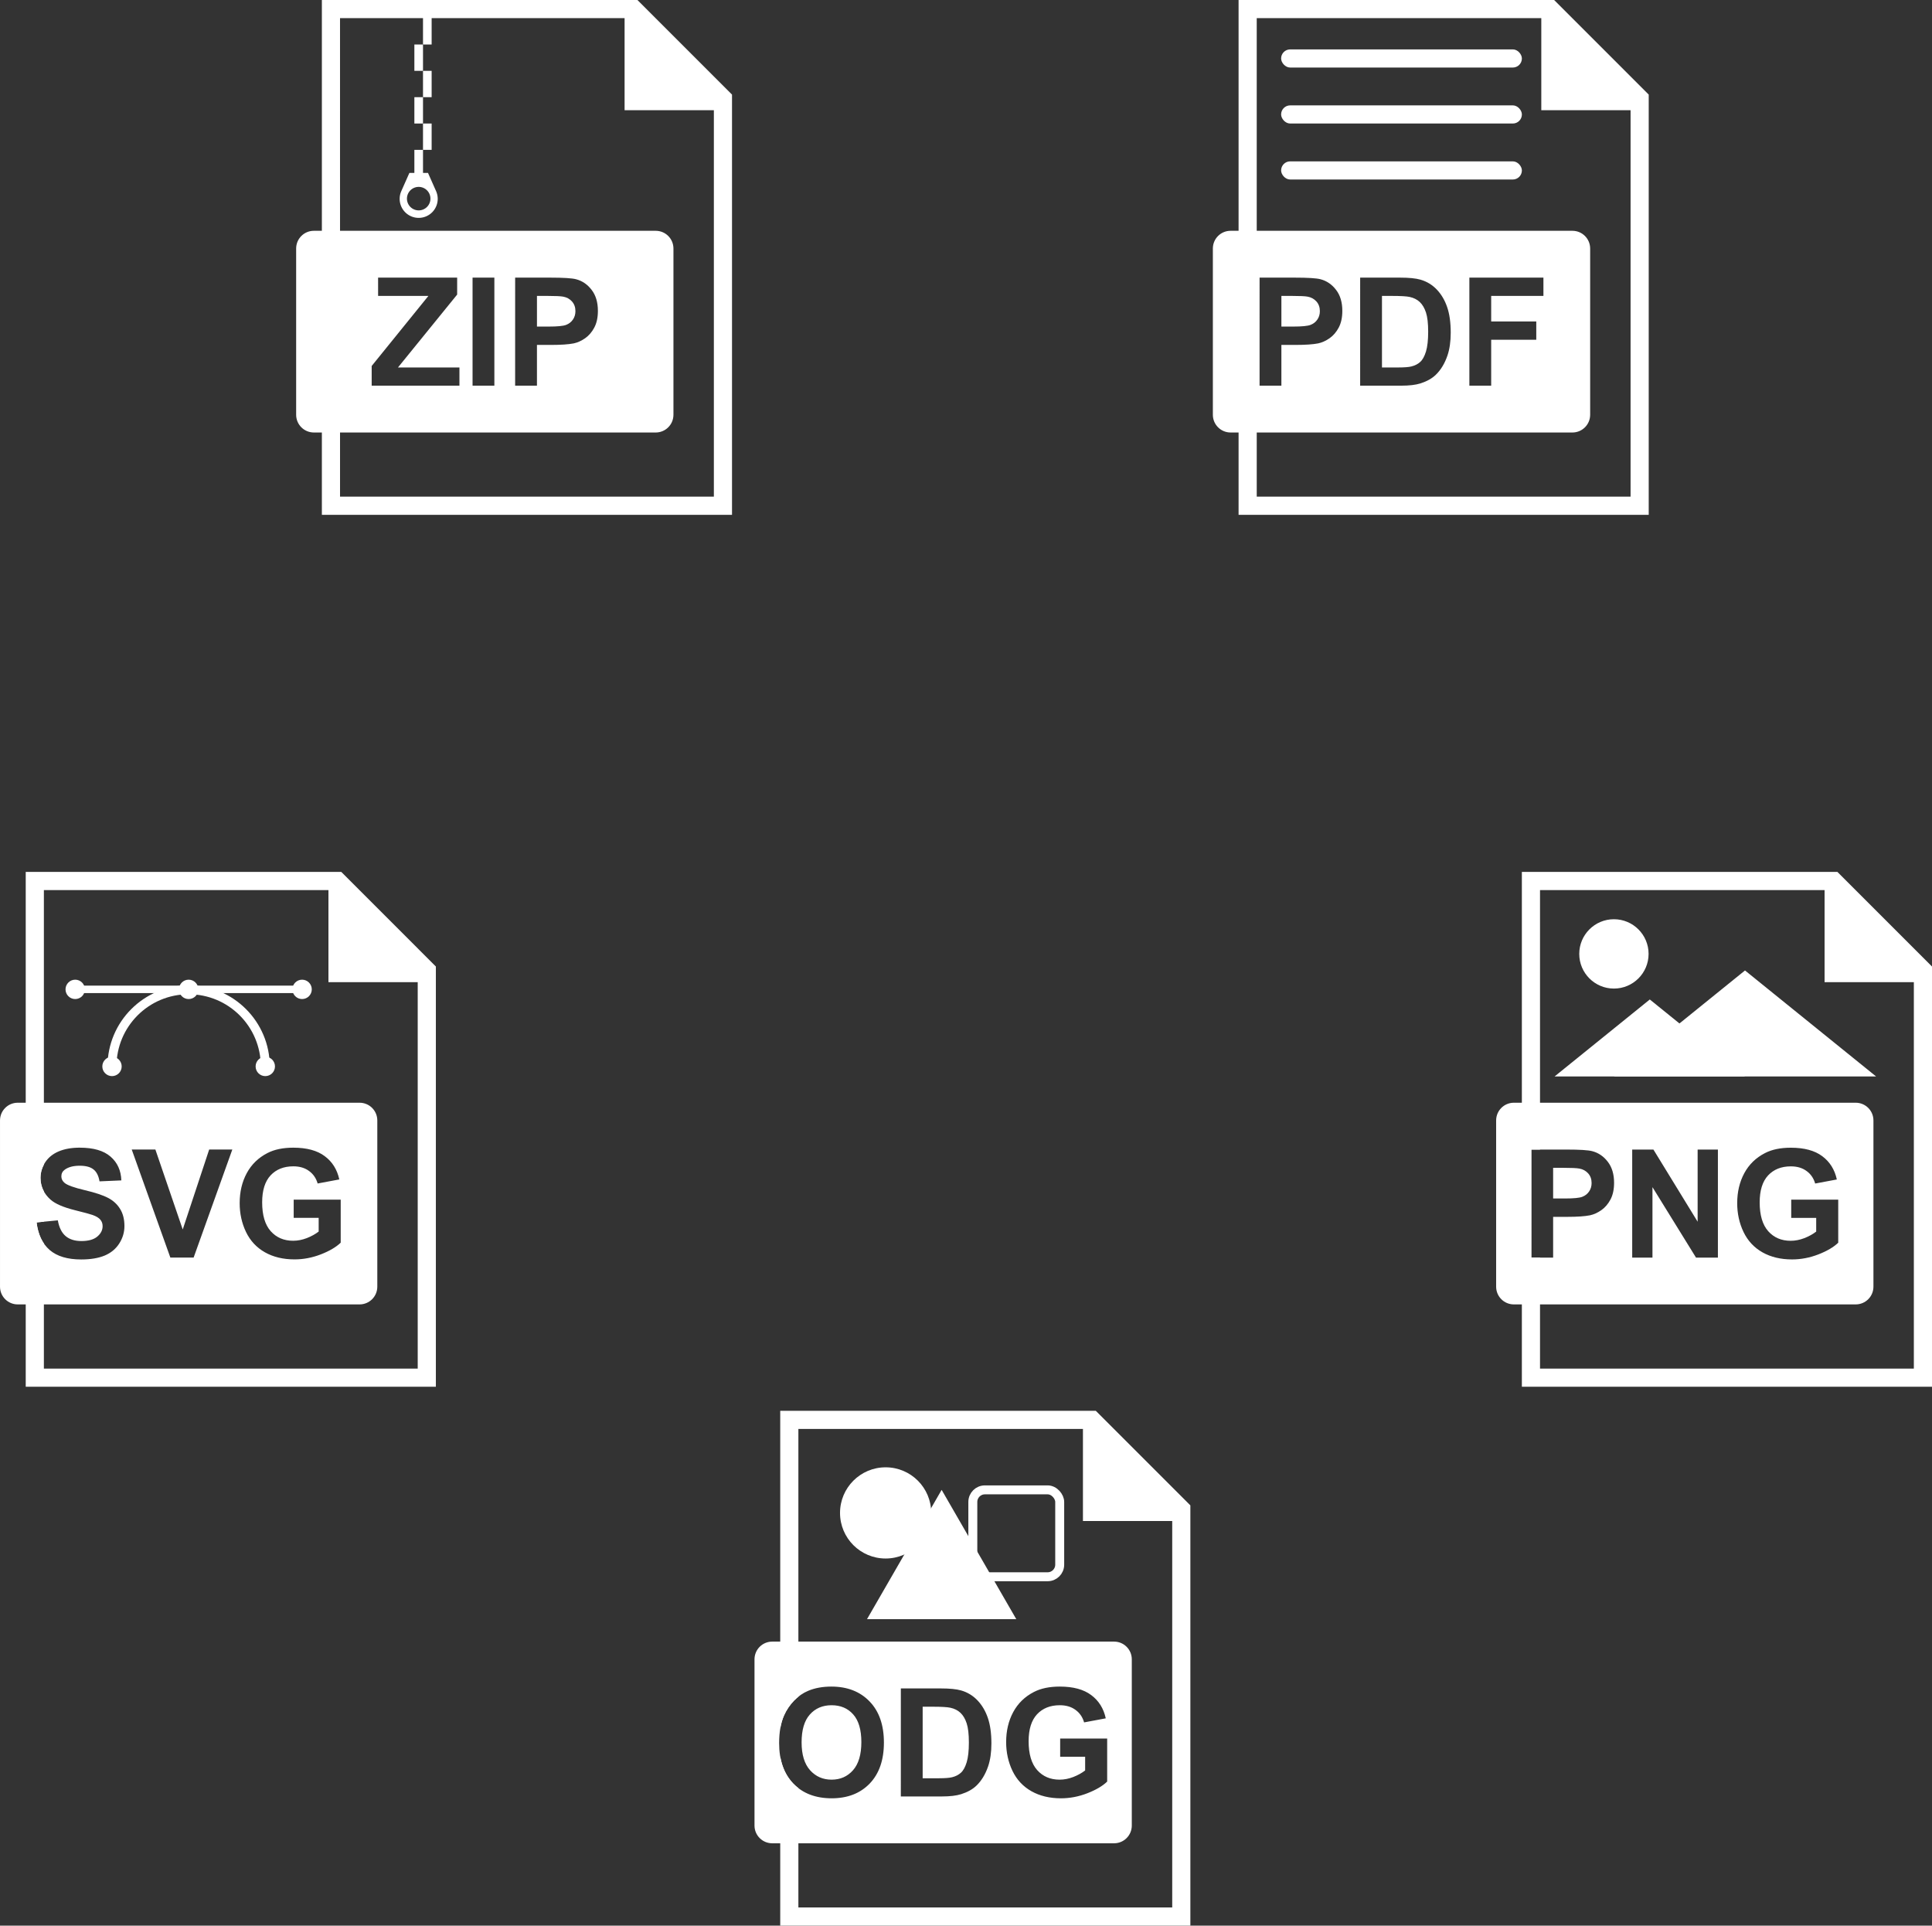 <?xml version="1.0" encoding="UTF-8" standalone="no"?>
<!-- Created with Inkscape (http://www.inkscape.org/) -->

<svg
   width="215.726mm"
   height="214.993mm"
   viewBox="0 0 215.726 214.993"
   version="1.1"
   id="svg1"
   xml:space="preserve"
   sodipodi:docname="hero-image.svg"
   inkscape:version="1.4 (e7c3feb100, 2024-10-09)"
   xmlns:inkscape="http://www.inkscape.org/namespaces/inkscape"
   xmlns:sodipodi="http://sodipodi.sourceforge.net/DTD/sodipodi-0.dtd"
   xmlns="http://www.w3.org/2000/svg"
   xmlns:svg="http://www.w3.org/2000/svg"><rect x="0" y="0" width="215.726" height="214.993" fill="#333333" stroke="none"/><sodipodi:namedview
     id="namedview1"
     pagecolor="#ffffff"
     bordercolor="#000000"
     borderopacity="0.25"
     inkscape:showpageshadow="2"
     inkscape:pageopacity="0.0"
     inkscape:pagecheckerboard="0"
     inkscape:deskcolor="#d1d1d1"
     inkscape:document-units="mm"
     inkscape:zoom="0.24305487"
     inkscape:cx="349.71527"
     inkscape:cy="658.28757"
     inkscape:window-width="1920"
     inkscape:window-height="992"
     inkscape:window-x="1920"
     inkscape:window-y="0"
     inkscape:window-maximized="1"
     inkscape:current-layer="layer1"><inkscape:page
       x="0"
       y="0"
       width="215.726"
       height="214.993"
       id="page2"
       margin="0"
       bleed="0" /></sodipodi:namedview><defs
     id="defs1" /><g
     inkscape:label="Layer 1"
     inkscape:groupmode="layer"
     id="layer1"
     transform="translate(538.105,-437.778)"><path
       id="path5"
       style="fill:#ffffff;stroke-width:1;stroke-linecap:square;paint-order:stroke markers fill"
       d="m -399.806,437.778 v 57.479 h 45.796 v -44.05 -2.867 l -2.027,-2.027 v -2.1e-4 l -6.508,-6.508 -2.027,-2.027 h -2.867 z m 2.027,2.027 h 31.774 v 10.28 h 9.969 v 43.145 h -41.742 z" /><path
       id="rect5"
       style="fill:#ffffff;stroke:none;stroke-width:5;stroke-linecap:square;stroke-dasharray:none;paint-order:stroke markers fill"
       d="m -400.696,463.546 c -1.098,0 -1.982,0.884 -1.982,1.983 v 18.554 c 0,1.098 0.884,1.983 1.982,1.983 h 38.164 c 1.098,0 1.983,-0.884 1.983,-1.983 v -18.554 c 0,-1.098 -0.884,-1.983 -1.983,-1.983 z m 3.235,5.229 h 3.908 c 1.481,0 2.447,0.06 2.896,0.181 0.691,0.181 1.27,0.576 1.736,1.185 0.466,0.603 0.699,1.385 0.699,2.345 0,0.741 -0.134,1.363 -0.403,1.868 -0.269,0.505 -0.611,0.902 -1.028,1.193 -0.411,0.285 -0.831,0.475 -1.259,0.568 -0.581,0.115 -1.423,0.173 -2.526,0.173 h -1.588 v 4.55 h -2.436 z m 11.231,0 h 4.451 c 1.004,0 1.769,0.077 2.295,0.23 0.708,0.208 1.314,0.578 1.819,1.111 0.505,0.532 0.889,1.185 1.152,1.959 0.263,0.768 0.395,1.717 0.395,2.847 0,0.993 -0.124,1.848 -0.371,2.567 -0.302,0.878 -0.732,1.588 -1.292,2.131 -0.422,0.411 -0.992,0.732 -1.711,0.963 -0.538,0.17 -1.256,0.255 -2.156,0.255 h -4.583 z m 12.194,0 h 8.269 v 2.041 h -5.833 v 2.855 h 5.035 v 2.04 h -5.035 v 5.126 h -2.436 z m -20.989,2.041 v 3.423 h 1.333 c 0.96,0 1.602,-0.063 1.925,-0.189 0.324,-0.126 0.576,-0.323 0.757,-0.592 0.186,-0.269 0.28,-0.581 0.28,-0.938 0,-0.439 -0.129,-0.801 -0.387,-1.086 -0.258,-0.285 -0.584,-0.464 -0.979,-0.535 -0.291,-0.055 -0.875,-0.082 -1.752,-0.082 z m 11.231,0 v 7.989 h 1.818 c 0.68,0 1.171,-0.038 1.473,-0.115 0.395,-0.099 0.721,-0.266 0.979,-0.502 0.263,-0.236 0.477,-0.623 0.642,-1.16 0.165,-0.543 0.246,-1.281 0.246,-2.213 0,-0.932 -0.082,-1.649 -0.246,-2.148 -0.165,-0.499 -0.395,-0.889 -0.691,-1.168 -0.296,-0.28 -0.672,-0.469 -1.127,-0.567 -0.34,-0.077 -1.007,-0.115 -1.999,-0.115 z" /><rect
       style="fill:#ffffff;stroke:none;stroke-width:5;stroke-linecap:square;stroke-dasharray:none;paint-order:stroke markers fill"
       id="rect11"
       width="26.885"
       height="2.027"
       x="-395.057"
       y="443.292"
       ry="1.014" /><rect
       style="fill:#ffffff;stroke:none;stroke-width:5;stroke-linecap:square;stroke-dasharray:none;paint-order:stroke markers fill"
       id="rect12"
       width="26.885"
       height="2.027"
       x="-395.057"
       y="449.542"
       ry="1.014" /><rect
       style="fill:#ffffff;stroke:none;stroke-width:5;stroke-linecap:square;stroke-dasharray:none;paint-order:stroke markers fill"
       id="rect14"
       width="26.885"
       height="2.027"
       x="-395.057"
       y="455.793"
       ry="1.014" /><path
       id="path14"
       style="fill:#ffffff;fill-opacity:1;stroke-width:1;stroke-linecap:square;paint-order:stroke markers fill"
       d="m -450.985,595.292 v 35.503 c 0.091,-0.553 0.233,-1.052 0.428,-1.493 0.274,-0.614 0.647,-1.165 1.119,-1.654 0.155,-0.158 0.316,-0.299 0.48,-0.43 V 597.319 h 31.774 v 10.28 h 9.969 v 43.145 h -41.743 v -13.33 c -0.196,-0.151 -0.386,-0.312 -0.562,-0.494 -0.768,-0.796 -1.254,-1.812 -1.465,-3.041 v 18.891 h 45.796 v -44.05 -2.867 l -2.027,-2.027 v -5.2e-4 l -6.508,-6.508 -2.027,-2.027 h -2.867 z" /><path
       id="rect15"
       style="fill:#ffffff;fill-opacity:1;stroke:none;stroke-width:5;stroke-linecap:square;stroke-dasharray:none;paint-order:stroke markers fill"
       d="m -451.875,621.061 c -1.098,0 -1.983,0.884 -1.983,1.982 v 18.554 c 0,1.098 0.884,1.982 1.983,1.982 h 38.164 c 1.098,0 1.982,-0.884 1.982,-1.982 v -18.554 c 0,-1.098 -0.884,-1.982 -1.982,-1.982 z m 6.6,5.022 c 1.777,0 3.198,0.552 4.262,1.654 1.07,1.103 1.605,2.635 1.605,4.599 0,1.947 -0.529,3.472 -1.588,4.575 -1.059,1.097 -2.474,1.645 -4.246,1.645 -1.794,0 -3.22,-0.546 -4.278,-1.637 -1.059,-1.097 -1.588,-2.605 -1.588,-4.525 0,-1.229 0.184,-2.26 0.551,-3.094 0.274,-0.614 0.647,-1.165 1.119,-1.654 0.477,-0.488 0.998,-0.85 1.563,-1.086 0.751,-0.318 1.618,-0.477 2.6,-0.477 z m 25.506,0 c 1.497,0 2.665,0.315 3.505,0.946 0.845,0.625 1.388,1.492 1.629,2.6 l -2.419,0.452 c -0.17,-0.592 -0.491,-1.058 -0.963,-1.398 -0.466,-0.346 -1.05,-0.518 -1.752,-0.518 -1.064,0 -1.912,0.337 -2.542,1.012 -0.625,0.675 -0.938,1.676 -0.938,3.003 0,1.432 0.318,2.507 0.954,3.225 0.636,0.713 1.47,1.07 2.502,1.07 0.51,0 1.02,-0.099 1.53,-0.296 0.516,-0.203 0.957,-0.447 1.325,-0.732 v -1.531 h -2.789 v -2.032 h 5.249 v 4.805 c -0.51,0.494 -1.251,0.929 -2.222,1.308 -0.965,0.373 -1.944,0.56 -2.937,0.56 -1.262,0 -2.361,-0.263 -3.299,-0.79 -0.938,-0.532 -1.643,-1.289 -2.115,-2.271 -0.472,-0.987 -0.708,-2.059 -0.708,-3.217 0,-1.256 0.264,-2.373 0.79,-3.349 0.527,-0.976 1.297,-1.725 2.312,-2.246 0.773,-0.4 1.736,-0.601 2.888,-0.601 z m -17.748,0.206 h 4.451 c 1.004,0 1.769,0.077 2.295,0.23 0.708,0.208 1.314,0.579 1.818,1.111 0.505,0.532 0.889,1.185 1.152,1.958 0.263,0.768 0.395,1.717 0.395,2.847 0,0.993 -0.124,1.849 -0.371,2.567 -0.302,0.878 -0.732,1.588 -1.291,2.131 -0.422,0.411 -0.993,0.732 -1.712,0.962 -0.538,0.17 -1.256,0.255 -2.156,0.255 h -4.583 z m -7.734,1.876 c -1.004,0 -1.813,0.345 -2.427,1.037 -0.614,0.686 -0.921,1.722 -0.921,3.11 0,1.366 0.315,2.403 0.946,3.11 0.631,0.702 1.432,1.053 2.402,1.053 0.971,0 1.767,-0.348 2.386,-1.045 0.625,-0.702 0.938,-1.752 0.938,-3.151 0,-1.382 -0.305,-2.414 -0.914,-3.094 -0.603,-0.68 -1.407,-1.02 -2.411,-1.02 z m 10.17,0.164 v 7.989 h 1.819 c 0.68,0 1.171,-0.038 1.473,-0.115 0.395,-0.099 0.721,-0.266 0.979,-0.502 0.263,-0.236 0.477,-0.623 0.642,-1.16 0.165,-0.543 0.247,-1.281 0.247,-2.213 0,-0.932 -0.082,-1.648 -0.247,-2.147 -0.165,-0.499 -0.395,-0.889 -0.691,-1.168 -0.296,-0.28 -0.672,-0.469 -1.128,-0.568 -0.34,-0.077 -1.007,-0.115 -1.999,-0.115 z" /><circle
       style="fill:#ffffff;fill-opacity:1;stroke:none;stroke-width:5;stroke-linecap:square;stroke-dasharray:none;paint-order:stroke markers fill"
       id="circle15"
       cx="-439.217"
       cy="606.693"
       r="5.091" /><path
       sodipodi:type="star"
       style="fill:#ffffff;fill-opacity:1;stroke:none;stroke-width:5;stroke-linecap:square;stroke-dasharray:none;paint-order:stroke markers fill"
       id="path15"
       inkscape:flatsided="true"
       sodipodi:sides="3"
       sodipodi:cx="68.390686"
       sodipodi:cy="72.905235"
       sodipodi:r1="9.6227074"
       sodipodi:r2="4.8113537"
       sodipodi:arg1="-1.5707963"
       sodipodi:arg2="-0.52359878"
       inkscape:rounded="0"
       inkscape:randomized="0"
       d="m 68.391,63.283 8.334,14.434 -16.667,0 z"
       inkscape:transform-center-y="-2.4056769"
       transform="translate(-501.353,540.837)" /><rect
       style="fill:none;stroke:#ffffff;stroke-width:1;stroke-linecap:square;stroke-dasharray:none;stroke-opacity:1;paint-order:stroke markers fill"
       id="rect16"
       width="9.701"
       height="9.701"
       x="-429.48"
       y="604.12"
       ry="1.348" /><path
       id="path16"
       style="fill:#ffffff;fill-opacity:1;stroke-width:1;stroke-linecap:square;paint-order:stroke markers fill"
       d="m -368.175,535.127 v 57.479 h 45.796 v -44.05 -2.867 l -2.027,-2.027 v -5.2e-4 l -6.508,-6.508 -2.027,-2.027 h -2.868 z m 2.027,2.027 h 31.774 v 10.28 h 9.968 v 43.145 h -41.742 v -12.392 h -0.97 v -12.062 h 0.97 z" /><path
       id="rect17"
       style="fill:#ffffff;fill-opacity:1;stroke:none;stroke-width:5;stroke-linecap:square;stroke-dasharray:none;paint-order:stroke markers fill"
       d="m -369.065,560.896 c -1.098,0 -1.982,0.884 -1.982,1.982 v 18.554 c 0,1.098 0.884,1.982 1.982,1.982 h 38.164 c 1.098,0 1.983,-0.884 1.983,-1.982 V 562.878 c 0,-1.098 -0.884,-1.982 -1.983,-1.982 z m 30.926,5.023 c 1.497,0 2.666,0.315 3.505,0.946 0.845,0.625 1.388,1.492 1.629,2.6 l -2.419,0.453 c -0.17,-0.592 -0.491,-1.059 -0.963,-1.399 -0.466,-0.346 -1.051,-0.518 -1.753,-0.518 -1.064,0 -1.911,0.337 -2.542,1.012 -0.625,0.675 -0.938,1.676 -0.938,3.003 0,1.432 0.318,2.507 0.954,3.225 0.636,0.713 1.47,1.07 2.502,1.07 0.51,0 1.02,-0.099 1.53,-0.296 0.516,-0.203 0.957,-0.447 1.325,-0.732 v -1.531 h -2.789 v -2.032 h 5.249 v 4.805 c -0.51,0.494 -1.251,0.93 -2.222,1.308 -0.965,0.373 -1.944,0.559 -2.937,0.559 -1.262,0 -2.361,-0.263 -3.299,-0.79 -0.938,-0.532 -1.643,-1.289 -2.115,-2.271 -0.472,-0.987 -0.708,-2.059 -0.708,-3.217 0,-1.256 0.264,-2.372 0.79,-3.349 0.527,-0.976 1.297,-1.725 2.312,-2.246 0.773,-0.4 1.736,-0.6 2.888,-0.6 z m -28.979,0.206 h 3.908 c 1.481,0 2.447,0.06 2.896,0.181 0.691,0.181 1.27,0.576 1.736,1.185 0.466,0.603 0.7,1.385 0.7,2.345 0,0.741 -0.134,1.363 -0.403,1.868 -0.269,0.505 -0.612,0.902 -1.029,1.193 -0.411,0.285 -0.831,0.475 -1.259,0.568 -0.581,0.115 -1.423,0.173 -2.526,0.173 h -1.588 v 4.55 h -2.436 z m 11.264,0 h 2.369 l 4.937,8.055 v -8.055 h 2.263 v 12.062 h -2.444 l -4.863,-7.866 v 7.866 h -2.262 z m -8.829,2.04 v 3.423 h 1.333 c 0.96,0 1.601,-0.063 1.925,-0.189 0.324,-0.126 0.576,-0.324 0.757,-0.593 0.186,-0.269 0.28,-0.581 0.28,-0.938 0,-0.439 -0.129,-0.801 -0.387,-1.086 -0.258,-0.285 -0.584,-0.463 -0.979,-0.534 -0.291,-0.055 -0.875,-0.083 -1.753,-0.083 z" /><path
       id="path17"
       style="fill:#ffffff;fill-opacity:1;stroke:none;stroke-width:1;stroke-linecap:square;stroke-dasharray:none;stroke-opacity:1;paint-order:stroke markers fill"
       d="m -353.889,549.369 -10.63,8.593 h 10.63 10.63 z" /><path
       id="path18"
       style="fill:#ffffff;fill-opacity:1;stroke:none;stroke-width:1;stroke-linecap:square;stroke-dasharray:none;stroke-opacity:1;paint-order:stroke markers fill"
       d="m -343.259,546.129 -14.637,11.833 h 14.637 14.637 z" /><circle
       style="fill:#ffffff;fill-opacity:1;stroke:none;stroke-width:1;stroke-linecap:square;stroke-dasharray:none;stroke-opacity:1;paint-order:stroke markers fill"
       id="circle18"
       cx="-357.896"
       cy="544.28"
       r="3.871" /><path
       id="path19"
       style="fill:#ffffff;fill-opacity:1;stroke-width:1;stroke-linecap:square;paint-order:stroke markers fill"
       d="m -535.232,535.127 v 57.479 h 45.796 v -44.05 -2.867 l -2.027,-2.027 v -5.2e-4 l -6.508,-6.508 -2.027,-2.027 h -2.868 z m 2.027,2.027 h 31.774 v 10.28 h 9.968 v 43.145 h -41.742 v -13.974 c -0.429,-0.628 -0.703,-1.408 -0.813,-2.346 l 0.813,-0.079 v -3.387 c -0.249,-0.456 -0.377,-0.958 -0.377,-1.512 0,-0.519 0.131,-1.007 0.377,-1.467 z" /><path
       id="rect23"
       style="fill:#ffffff;fill-opacity:1;stroke:none;stroke-width:5;stroke-linecap:square;stroke-dasharray:none;paint-order:stroke markers fill"
       d="m -536.122,560.896 c -1.098,0 -1.982,0.884 -1.982,1.982 v 18.554 c 0,1.098 0.884,1.982 1.982,1.982 h 38.164 c 1.098,0 1.983,-0.884 1.983,-1.982 V 562.878 c 0,-1.098 -0.884,-1.982 -1.983,-1.982 z m 6.942,5.019 c 1.514,0 2.652,0.332 3.415,0.995 0.768,0.664 1.171,1.55 1.209,2.658 l -2.436,0.107 c -0.104,-0.62 -0.329,-1.064 -0.674,-1.333 -0.34,-0.274 -0.853,-0.411 -1.539,-0.411 -0.708,0 -1.261,0.145 -1.662,0.436 -0.258,0.186 -0.387,0.436 -0.387,0.749 0,0.285 0.12,0.529 0.362,0.732 0.307,0.258 1.053,0.527 2.238,0.807 1.185,0.28 2.06,0.57 2.625,0.872 0.57,0.296 1.015,0.705 1.333,1.226 0.324,0.516 0.485,1.155 0.485,1.917 0,0.691 -0.192,1.338 -0.576,1.941 -0.384,0.603 -0.927,1.053 -1.629,1.349 -0.702,0.291 -1.577,0.436 -2.625,0.436 -1.525,0 -2.696,-0.351 -3.513,-1.053 -0.817,-0.708 -1.305,-1.736 -1.465,-3.085 l 2.37,-0.23 c 0.143,0.795 0.43,1.379 0.864,1.752 0.439,0.373 1.029,0.56 1.769,0.56 0.784,0 1.374,-0.165 1.769,-0.494 0.4,-0.335 0.6,-0.724 0.6,-1.168 0,-0.285 -0.085,-0.527 -0.255,-0.725 -0.165,-0.203 -0.455,-0.378 -0.872,-0.527 -0.285,-0.099 -0.935,-0.274 -1.95,-0.527 -1.305,-0.324 -2.222,-0.721 -2.748,-1.193 -0.741,-0.664 -1.111,-1.473 -1.111,-2.427 0,-0.614 0.173,-1.188 0.518,-1.72 0.351,-0.538 0.853,-0.946 1.506,-1.226 0.658,-0.28 1.451,-0.42 2.378,-0.42 z m 23.828,0 c 1.497,0 2.666,0.315 3.505,0.946 0.845,0.625 1.387,1.492 1.629,2.6 l -2.419,0.453 c -0.17,-0.592 -0.491,-1.059 -0.963,-1.399 -0.466,-0.346 -1.05,-0.518 -1.752,-0.518 -1.064,0 -1.912,0.337 -2.542,1.012 -0.625,0.675 -0.938,1.676 -0.938,3.003 0,1.432 0.318,2.507 0.954,3.225 0.636,0.713 1.47,1.07 2.501,1.07 0.51,0 1.021,-0.099 1.531,-0.296 0.516,-0.203 0.957,-0.447 1.324,-0.732 v -1.531 h -2.789 v -2.032 h 5.249 v 4.805 c -0.51,0.494 -1.251,0.93 -2.222,1.308 -0.965,0.373 -1.944,0.559 -2.937,0.559 -1.262,0 -2.362,-0.263 -3.3,-0.79 -0.938,-0.532 -1.643,-1.289 -2.115,-2.271 -0.472,-0.987 -0.707,-2.059 -0.707,-3.217 0,-1.256 0.263,-2.372 0.79,-3.349 0.527,-0.976 1.297,-1.725 2.312,-2.246 0.773,-0.4 1.736,-0.6 2.888,-0.6 z m -18.044,0.206 h 2.641 l 3.053,8.927 2.954,-8.927 h 2.584 l -4.32,12.062 h -2.6 z" /><path
       id="path23"
       style="fill:#ffffff;fill-opacity:1;stroke-linecap:square;paint-order:stroke markers fill"
       d="m -517.041,547.786 c -4.997,0 -9.058,4.062 -9.058,9.058 h 1 c 0,-4.456 3.602,-8.058 8.058,-8.058 4.456,0 8.059,3.602 8.059,8.058 h 1 c 0,-4.997 -4.062,-9.058 -9.059,-9.058 z" /><circle
       style="fill:#ffffff;fill-opacity:1;stroke:none;stroke-width:1;stroke-linecap:square;stroke-dasharray:none;stroke-opacity:1;paint-order:stroke markers fill"
       id="circle23"
       cx="-525.599"
       cy="556.844"
       r="1.081" /><circle
       style="fill:#ffffff;fill-opacity:1;stroke:none;stroke-width:1;stroke-linecap:square;stroke-dasharray:none;stroke-opacity:1;paint-order:stroke markers fill"
       id="circle24"
       cx="-508.482"
       cy="556.844"
       r="1.081" /><circle
       style="fill:#ffffff;fill-opacity:1;stroke:none;stroke-width:1;stroke-linecap:square;stroke-dasharray:none;stroke-opacity:1;paint-order:stroke markers fill"
       id="circle25"
       cx="-517.04"
       cy="548.24"
       r="1.081" /><rect
       style="fill:#ffffff;fill-opacity:1;stroke:none;stroke-width:1;stroke-linecap:square;stroke-dasharray:none;stroke-opacity:1;paint-order:stroke markers fill"
       id="rect25"
       width="25.334"
       height="0.832"
       x="-529.708"
       y="547.824"
       ry="0.416" /><circle
       style="fill:#ffffff;fill-opacity:1;stroke:none;stroke-width:1;stroke-linecap:square;stroke-dasharray:none;stroke-opacity:1;paint-order:stroke markers fill"
       id="circle26"
       cx="-504.373"
       cy="548.24"
       r="1.081"
       inkscape:transform-center-x="-12.667206" /><circle
       style="fill:#ffffff;fill-opacity:1;stroke:none;stroke-width:1;stroke-linecap:square;stroke-dasharray:none;stroke-opacity:1;paint-order:stroke markers fill"
       id="circle27"
       cx="529.708"
       cy="548.24"
       r="1.081"
       inkscape:transform-center-x="12.667206"
       transform="scale(-1,1)" /><path
       id="path30"
       style="fill:#ffffff;stroke-width:1;stroke-linecap:square;paint-order:stroke markers fill"
       d="m -502.165,437.778 v 57.479 h 45.796 v -44.05 -2.867 l -2.027,-2.027 v -2.1e-4 l -6.508,-6.508 -2.027,-2.027 h -2.867 z m 2.027,2.027 h 31.774 v 10.28 h 9.969 v 43.145 h -41.742 z" /><path
       id="rect31"
       style="fill:#ffffff;stroke:none;stroke-width:5;stroke-linecap:square;stroke-dasharray:none;paint-order:stroke markers fill"
       d="m -503.055,463.546 c -1.098,0 -1.982,0.884 -1.982,1.983 v 18.554 c 0,1.098 0.884,1.983 1.982,1.983 h 38.164 c 1.098,0 1.983,-0.884 1.983,-1.983 v -18.554 c 0,-1.098 -0.884,-1.983 -1.983,-1.983 z m 7.168,5.229 h 8.828 v 1.892 l -6.607,8.137 h 6.862 v 2.032 h -9.799 v -2.197 l 6.336,-7.825 h -5.619 z m 10.548,0 h 2.435 v 12.062 h -2.435 z m 4.755,0 h 3.908 c 1.481,0 2.447,0.06 2.896,0.181 0.691,0.181 1.27,0.576 1.736,1.185 0.466,0.603 0.7,1.385 0.7,2.345 0,0.741 -0.134,1.363 -0.403,1.868 -0.269,0.505 -0.612,0.902 -1.029,1.193 -0.411,0.285 -0.831,0.475 -1.259,0.568 -0.581,0.115 -1.423,0.173 -2.526,0.173 h -1.588 v 4.55 h -2.436 z m 2.436,2.041 v 3.423 h 1.333 c 0.96,0 1.601,-0.063 1.925,-0.189 0.324,-0.126 0.576,-0.323 0.757,-0.592 0.186,-0.269 0.28,-0.581 0.28,-0.938 0,-0.439 -0.129,-0.801 -0.387,-1.086 -0.258,-0.285 -0.584,-0.464 -0.979,-0.535 -0.291,-0.055 -0.875,-0.082 -1.753,-0.082 z" /><rect
       style="fill:#ffffff;stroke:none;stroke-width:5;stroke-linecap:square;stroke-dasharray:none;paint-order:stroke markers fill"
       id="rect33"
       width="0.964"
       height="3.891"
       x="-490.872"
       y="438.855" /><rect
       style="fill:#ffffff;stroke:none;stroke-width:5;stroke-linecap:square;stroke-dasharray:none;paint-order:stroke markers fill"
       id="rect34"
       width="0.964"
       height="2.941"
       x="-491.836"
       y="442.746" /><rect
       style="fill:#ffffff;stroke:none;stroke-width:5;stroke-linecap:square;stroke-dasharray:none;paint-order:stroke markers fill"
       id="rect35"
       width="0.964"
       height="2.941"
       x="-490.872"
       y="445.687" /><rect
       style="fill:#ffffff;stroke:none;stroke-width:5;stroke-linecap:square;stroke-dasharray:none;paint-order:stroke markers fill"
       id="rect36"
       width="0.964"
       height="2.941"
       x="-491.836"
       y="448.628" /><rect
       style="fill:#ffffff;stroke:none;stroke-width:5;stroke-linecap:square;stroke-dasharray:none;paint-order:stroke markers fill"
       id="rect37"
       width="0.964"
       height="2.941"
       x="-490.872"
       y="451.569" /><rect
       style="fill:#ffffff;stroke:none;stroke-width:5;stroke-linecap:square;stroke-dasharray:none;paint-order:stroke markers fill"
       id="rect38"
       width="0.964"
       height="3.265"
       x="-491.836"
       y="454.511" /><path
       id="path38"
       style="fill:#ffffff;stroke:none;stroke-width:5;stroke-linecap:square;stroke-dasharray:none;paint-order:stroke markers fill"
       d="m -492.393,457.084 -0.894,2.012 a 2.124,2.124 0 0 0 0,7.5e-4 l -0.009,0.02 10e-4,7.5e-4 a 2.124,2.124 0 0 0 -0.184,0.862 2.124,2.124 0 0 0 2.125,2.124 2.124,2.124 0 0 0 2.124,-2.124 2.124,2.124 0 0 0 -0.183,-0.862 l 1.9e-4,-3.6e-4 -0.902,-2.032 z m 1.039,1.561 a 1.311,1.311 0 0 1 1.311,1.311 1.311,1.311 0 0 1 -1.311,1.311 1.311,1.311 0 0 1 -1.311,-1.311 1.311,1.311 0 0 1 1.311,-1.311 z" /></g></svg>
